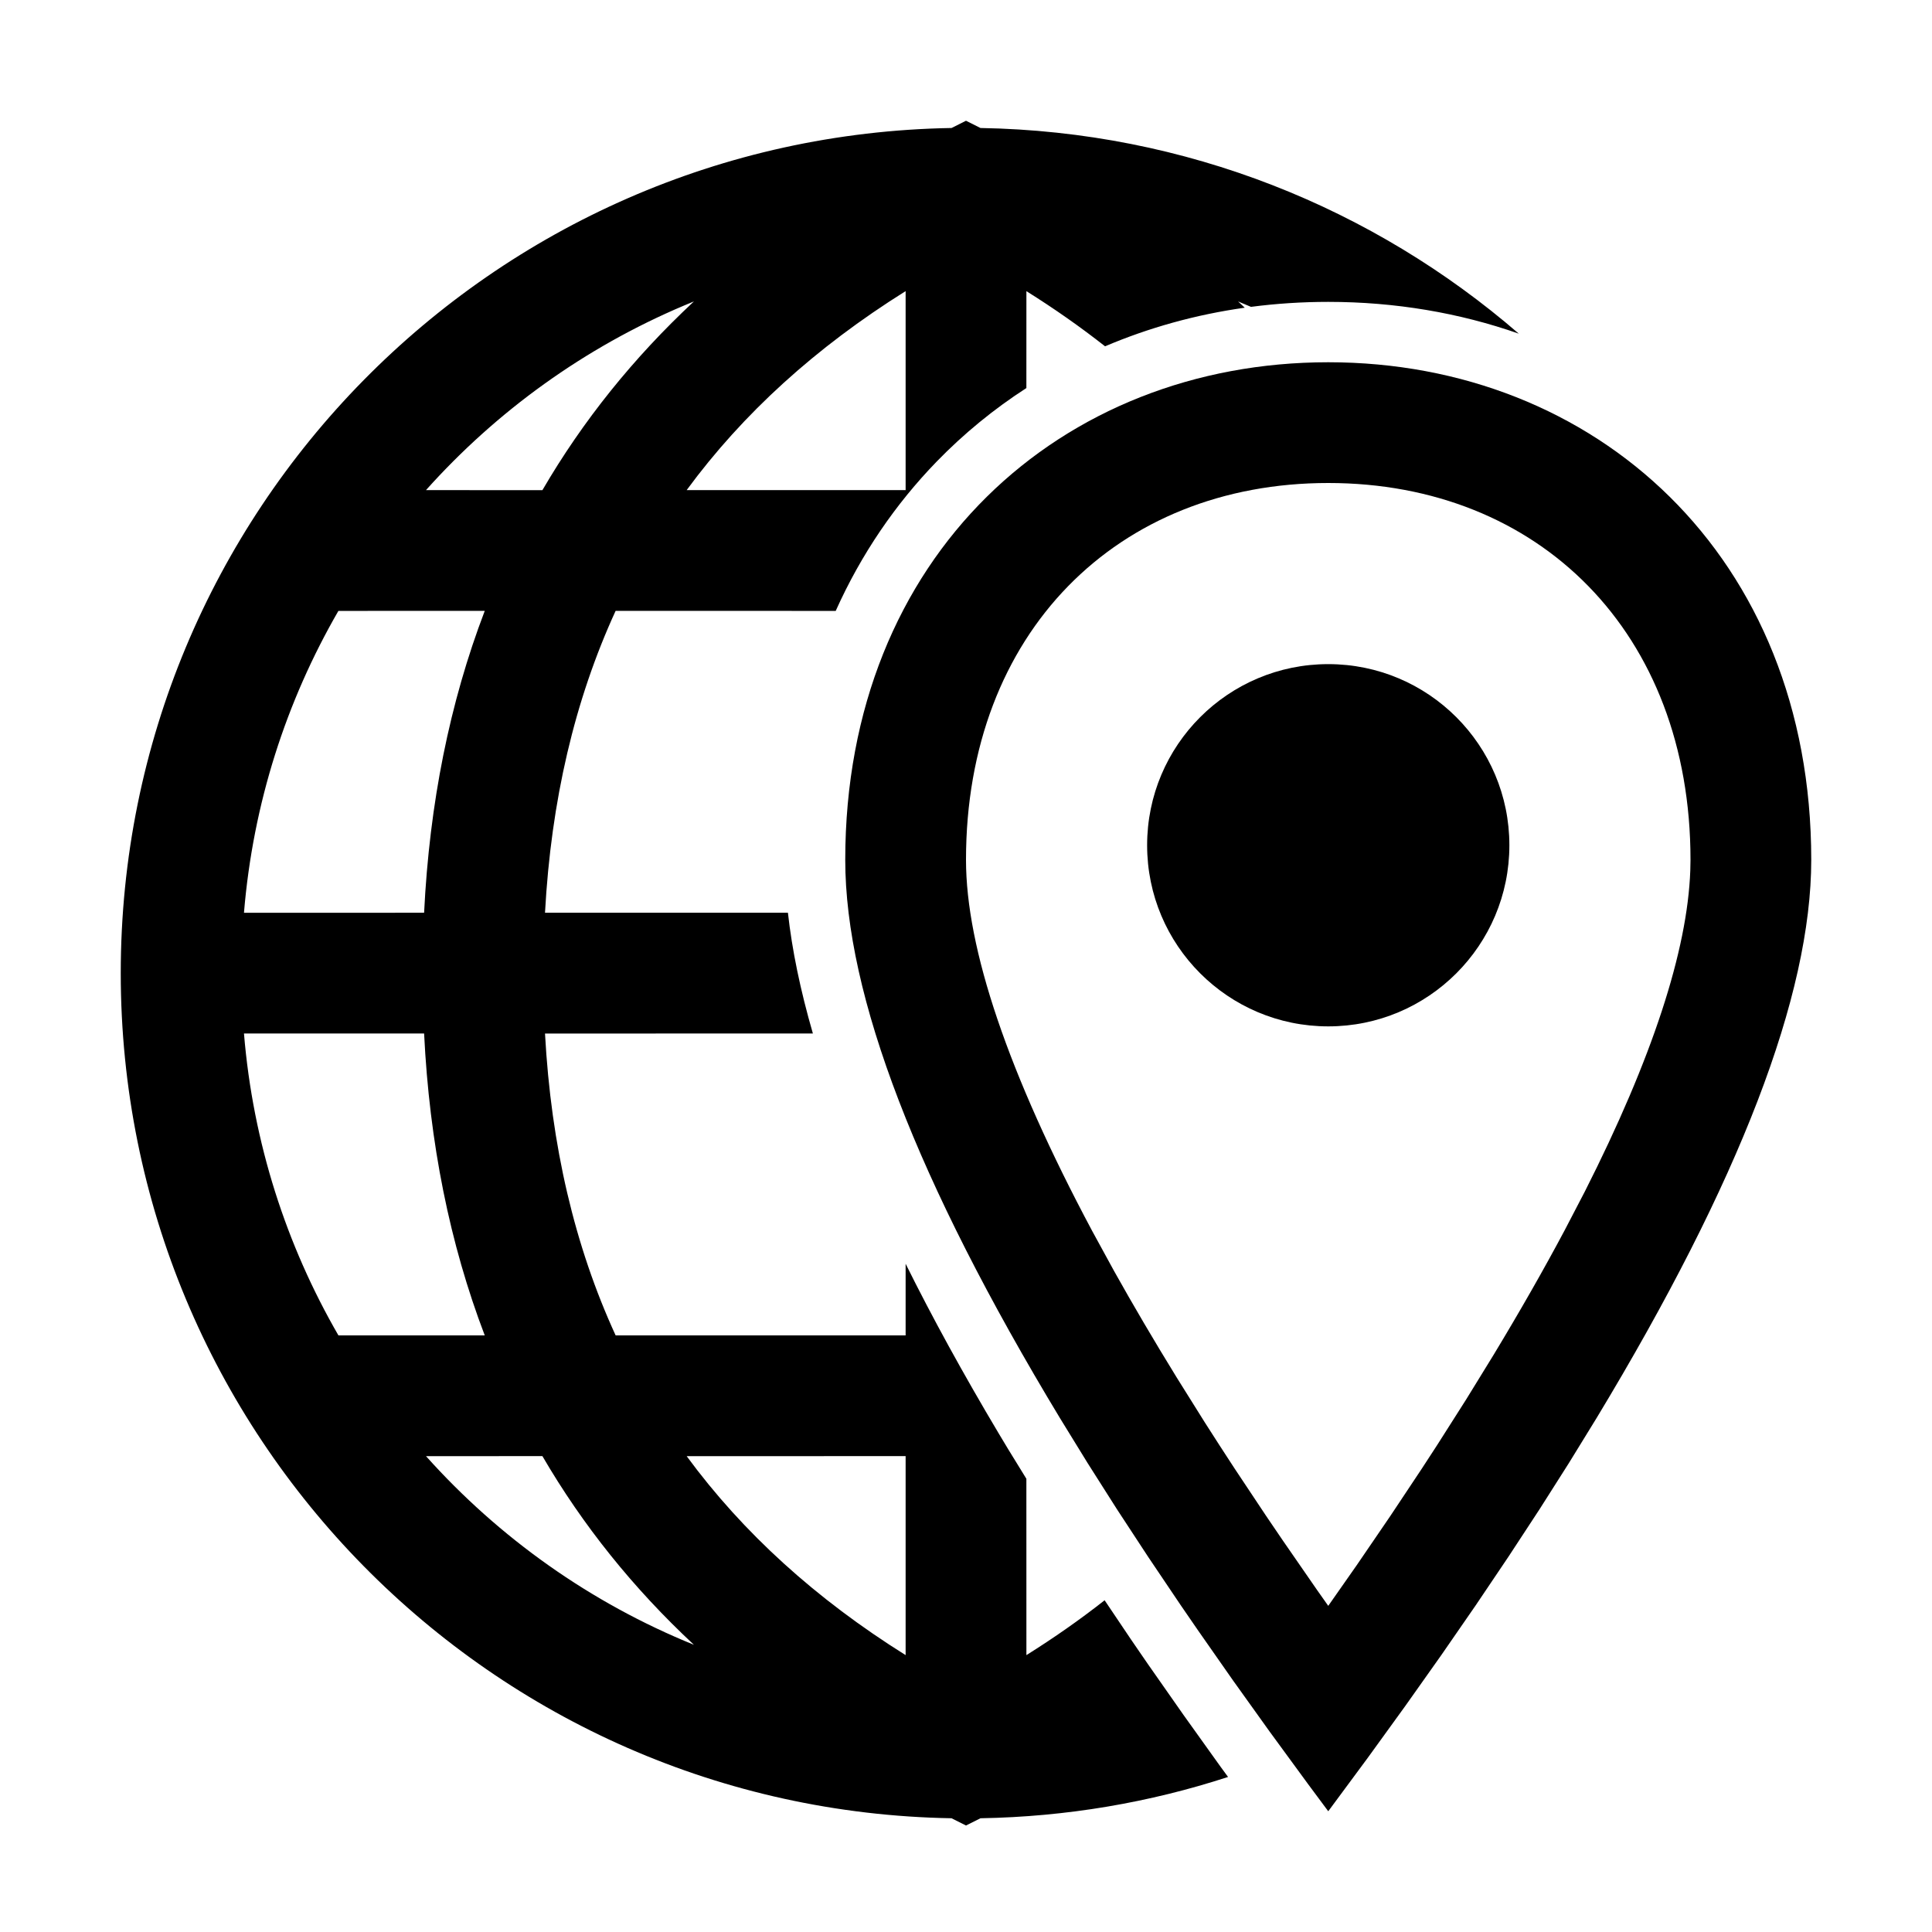 <?xml version="1.0" encoding="UTF-8"?>
<svg width="64px" height="64px" viewBox="0 0 64 64" version="1.1" xmlns="http://www.w3.org/2000/svg" xmlns:xlink="http://www.w3.org/1999/xlink">
    <title>region</title>
    <g id="region" stroke="none" stroke-width="1" fill="none" fill-rule="evenodd">
        <path d="M32,4 L32.479,4.24 C39.293,4.354 45.515,6.903 50.312,11.053 C48.349,10.364 46.223,10 44,10 C43.131,10 42.276,10.056 41.441,10.165 C41.299,10.103 41.156,10.044 41.013,9.986 C41.087,10.054 41.161,10.123 41.234,10.193 C39.609,10.422 38.057,10.855 36.607,11.472 C35.792,10.832 34.924,10.222 34.001,9.645 L34,12.855 C32.923,13.55 31.927,14.365 31.031,15.288 C29.669,16.691 28.531,18.349 27.684,20.237 L20.393,20.236 C19.034,23.197 18.256,26.526 18.054,30.236 L26.101,30.236 C26.237,31.467 26.512,32.8 26.928,34.236 L18.054,34.237 C18.256,37.947 19.034,41.276 20.394,44.237 L30,44.236 L30,41.864 C30.879,43.635 31.906,45.508 33.083,47.483 L33.399,48.009 L34,48.986 L34.001,54.828 C34.917,54.254 35.781,53.649 36.592,53.011 L37.452,54.289 L37.741,54.711 L38.027,55.127 L39.202,56.805 L40.436,58.53 L40.681,58.864 C38.092,59.708 35.338,60.184 32.48,60.232 L32,60.472 L31.521,60.232 C16.278,59.976 4,47.54 4,32.236 C4,16.932 16.278,4.495 31.522,4.24 L32,4 Z M30,48.236 L22.747,48.237 C24.61,50.773 27.026,52.966 30,54.828 L30,48.236 Z M17.968,48.236 L14.112,48.237 C16.536,50.945 19.565,53.099 22.987,54.486 C20.979,52.616 19.306,50.531 17.968,48.236 Z M14.049,34.236 L8.082,34.236 C8.381,37.857 9.484,41.25 11.211,44.237 L16.058,44.237 C14.899,41.201 14.227,37.864 14.049,34.236 Z M16.058,20.236 L11.21,20.237 C9.483,23.223 8.381,26.616 8.082,30.237 L14.049,30.236 C14.227,26.608 14.898,23.272 16.058,20.236 Z M22.987,9.985 L22.658,10.122 C19.37,11.513 16.457,13.615 14.111,16.236 L17.968,16.237 C19.305,13.942 20.979,11.857 22.987,9.985 Z M30,9.644 C27.025,11.506 24.609,13.7 22.746,16.236 L30,16.236 Z" id="Combined-Shape" fill="#000000" fill-rule="nonzero"></path>
        <g id="Group" transform="translate(28, 12)" fill="#000000">
            <path d="M16,0 C24.837,0 32,6.396 32,16.484 C32,20.967 29.63,27.131 24.889,34.974 L23.972,36.465 L23,37.995 L21.972,39.564 L20.889,41.172 L19.75,42.82 L18.556,44.507 L17.306,46.234 L16,48 L15.34,47.112 L14.062,45.366 L12.84,43.659 L11.674,41.991 C11.484,41.717 11.296,41.444 11.111,41.172 L10.028,39.564 L9,37.995 L8.028,36.465 L7.111,34.974 C2.37,27.131 0,20.967 0,16.484 C0,6.396 7.163,0 16,0 Z M16,4 C9.017,4 4,8.956 4,16.484 C4,19.417 5.387,23.542 8.176,28.77 L8.903,30.1 C9.533,31.228 10.224,32.403 10.976,33.625 L11.907,35.113 C12.228,35.617 12.558,36.128 12.898,36.647 L13.947,38.224 C14.127,38.491 14.309,38.759 14.494,39.029 L15.631,40.673 L16,41.196 L16.946,39.845 L18.055,38.221 L19.105,36.642 C19.275,36.382 19.443,36.125 19.608,35.869 L20.57,34.356 L21.473,32.888 C22.347,31.443 23.133,30.066 23.83,28.757 L24.499,27.472 C26.736,23.055 27.897,19.491 27.993,16.838 L28,16.484 C28,8.956 22.983,4 16,4 Z" id="Oval" fill-rule="nonzero"></path>
            <circle id="Oval" cx="16" cy="16" r="6"></circle>
        </g>
    </g>
</svg>
